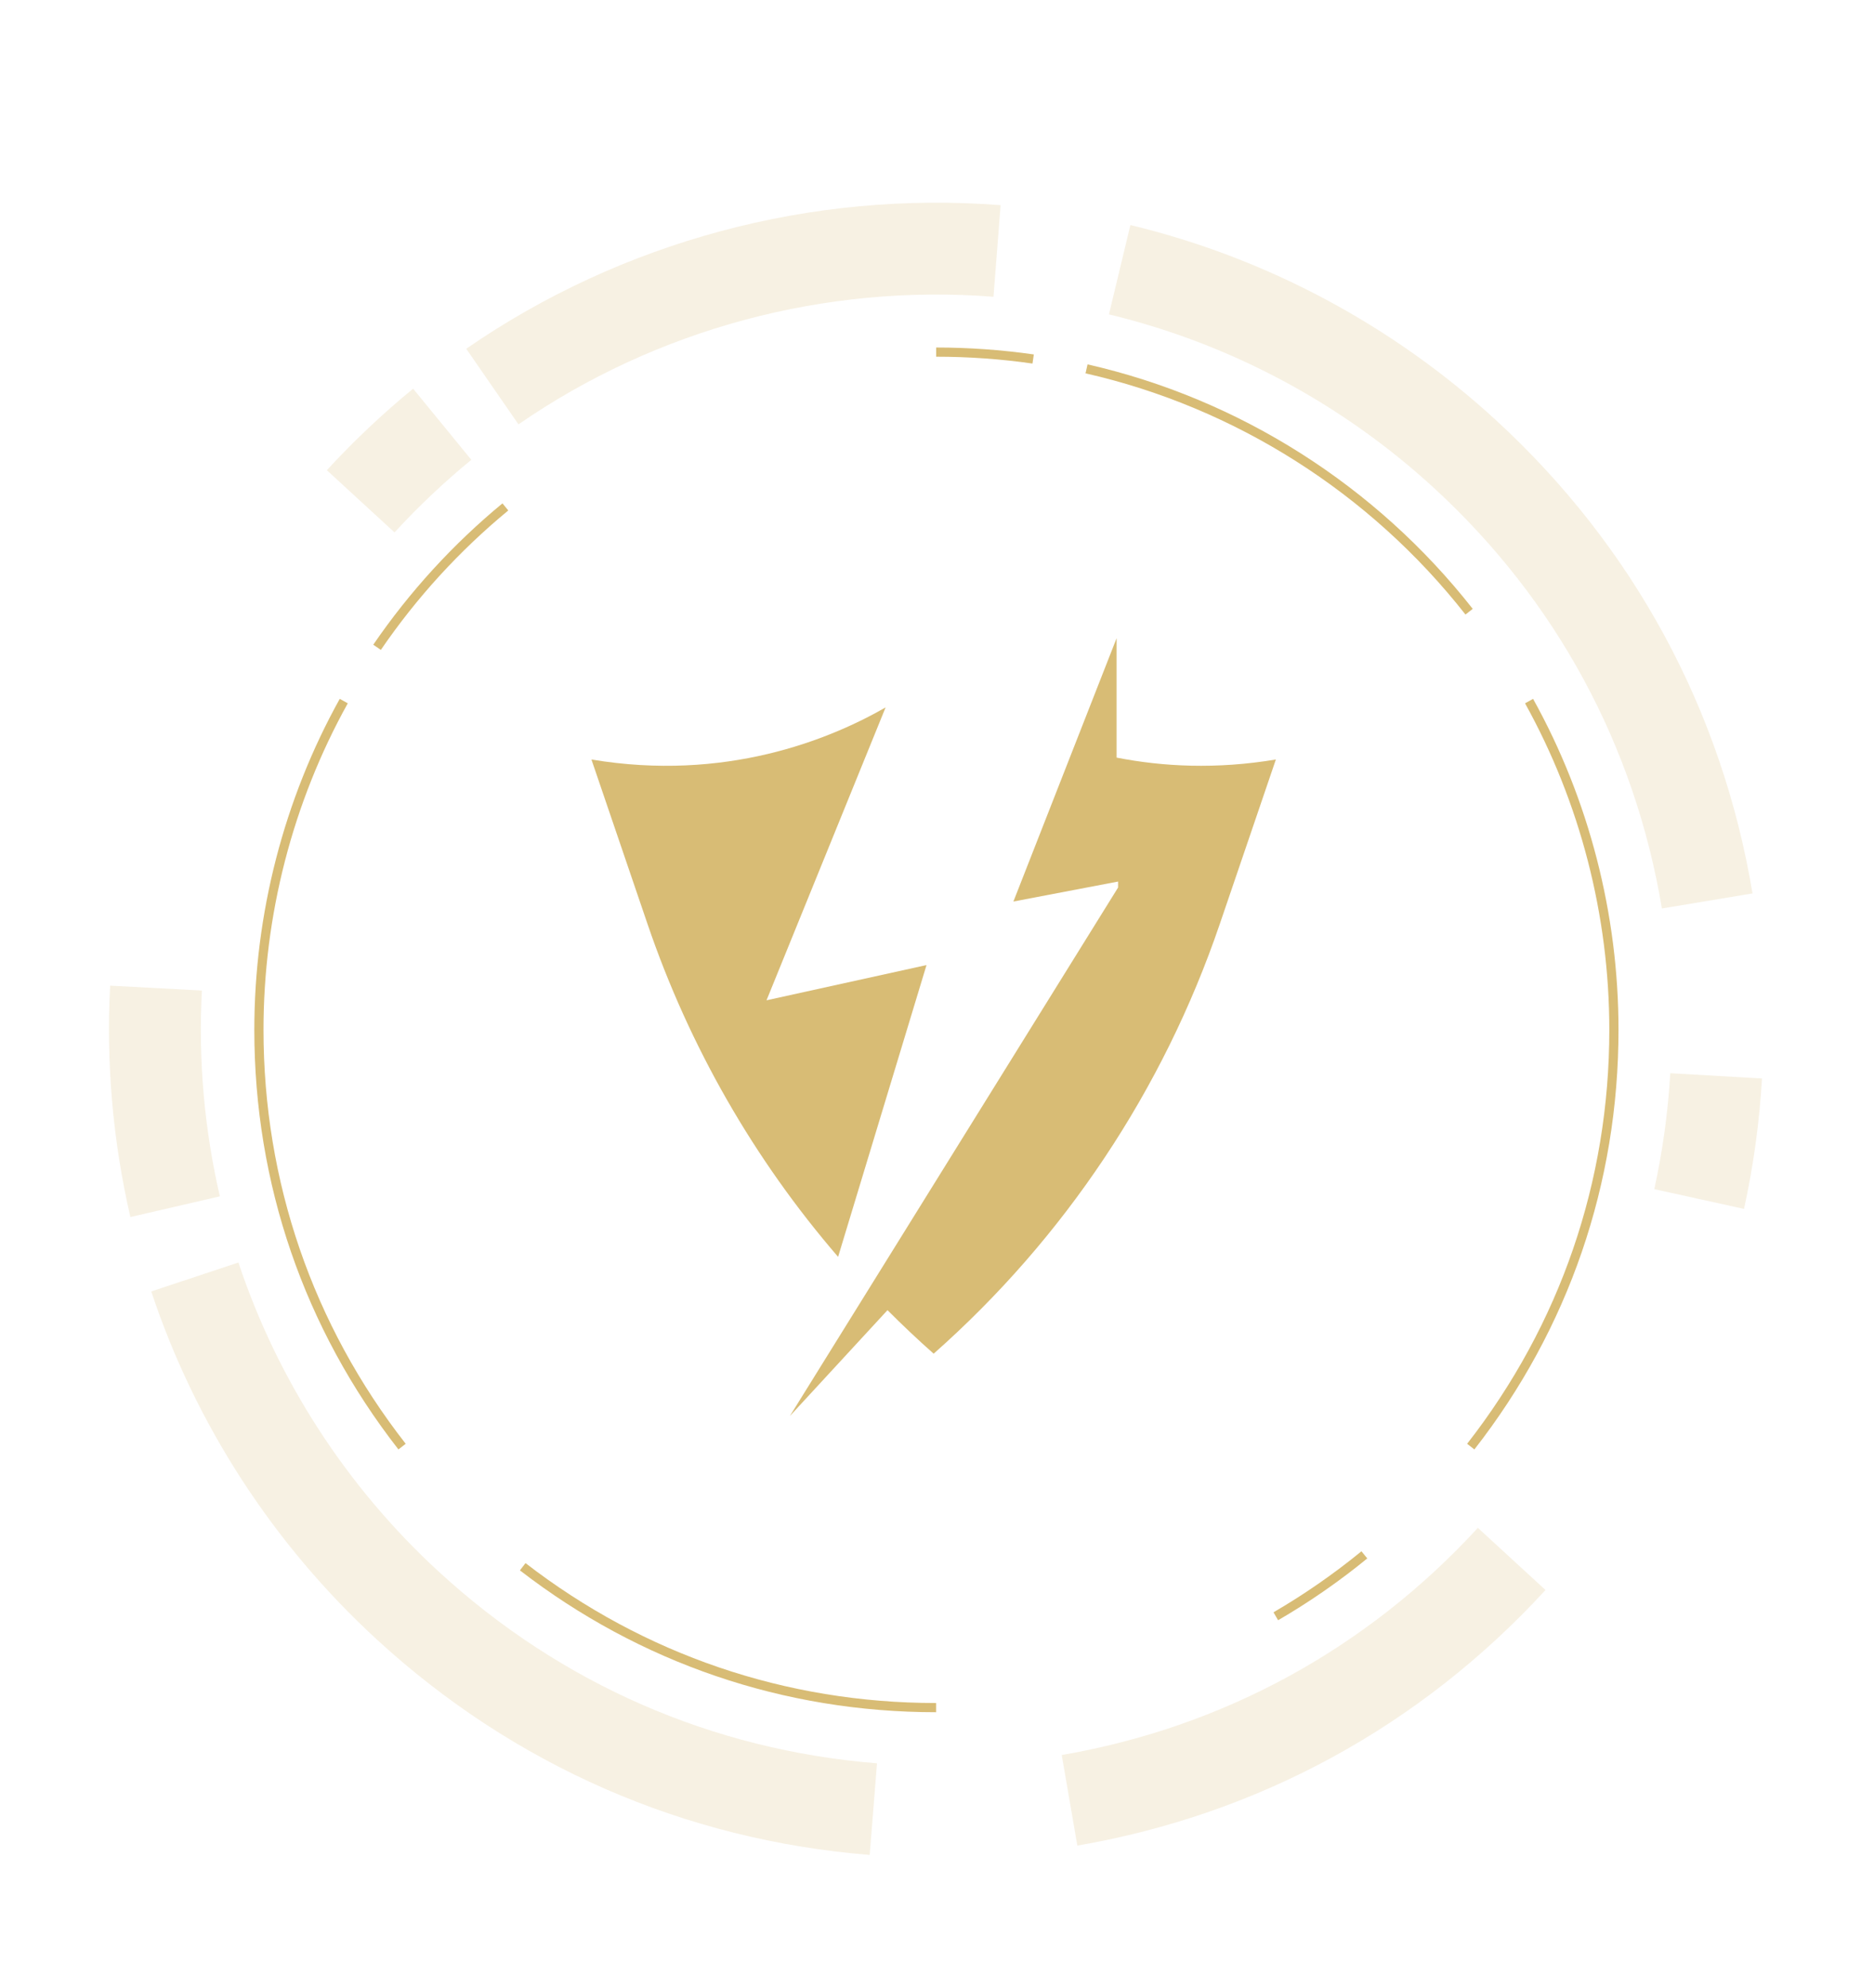 <svg width="282" height="299" viewBox="0 0 282 299" fill="none" xmlns="http://www.w3.org/2000/svg">
<path opacity="0.2" d="M33.086 179.953L19.619 183.066C16.985 171.666 15.957 159.958 16.573 148.26L30.381 148.997C29.827 159.402 30.736 169.818 33.086 179.953Z" fill="#D8BC75"/>
<path opacity="0.2" d="M130.872 279.016C102.989 276.779 77.34 265.569 56.688 246.599C41.117 232.297 29.386 214.202 22.762 194.258L35.879 189.903C41.767 207.623 52.198 223.708 66.038 236.42C84.394 253.28 107.196 263.246 131.972 265.237L130.872 279.016Z" fill="#D8BC75"/>
<path opacity="0.2" d="M263.718 134.388L250.082 136.652C245.998 112.134 234.135 90.258 215.78 73.398C201.935 60.681 185.029 51.655 166.874 47.29L170.101 33.852C190.535 38.762 209.559 48.916 225.13 63.218C245.782 82.188 259.126 106.795 263.718 134.388Z" fill="#D8BC75"/>
<path opacity="0.2" d="M232.564 239.173C213.78 259.623 189.421 272.917 162.117 277.612L159.77 263.989C184.033 259.813 205.691 247.999 222.39 229.818L232.569 239.168L232.564 239.173Z" fill="#D8BC75"/>
<path opacity="0.2" d="M262.44 181.842L248.938 178.87C250.196 173.147 251.002 167.282 251.345 161.431L265.145 162.227C264.761 168.809 263.854 175.408 262.44 181.842Z" fill="#D8BC75"/>
<path opacity="0.2" d="M149.5 44.639C124.172 42.666 98.784 49.487 78.022 63.833L70.16 52.463C93.526 36.315 122.087 28.646 150.571 30.862L149.5 44.639Z" fill="#D8BC75"/>
<path opacity="0.2" d="M70.926 69.166C66.847 72.504 62.958 76.176 59.367 80.085L49.184 70.731C53.218 66.338 57.587 62.216 62.168 58.466L70.926 69.166Z" fill="#D8BC75"/>
<path d="M57.31 97.758L56.169 96.977C61.622 89.019 68.16 81.863 75.61 75.717L76.487 76.782C69.134 82.845 62.686 89.897 57.31 97.758Z" fill="#D8BC75"/>
<path d="M59.956 218.023C45.768 199.847 38.27 178.02 38.27 154.907C38.27 137.478 42.714 120.262 51.124 105.121L52.334 105.792C44.034 120.726 39.652 137.713 39.652 154.907C39.652 177.709 47.047 199.246 61.048 217.173L59.956 218.023Z" fill="#D8BC75"/>
<path d="M221.865 218.023L220.773 217.173C234.768 199.246 242.17 177.709 242.17 154.907C242.17 137.713 237.781 120.733 229.488 105.792L230.698 105.121C239.108 120.262 243.552 137.478 243.552 154.907C243.552 178.027 236.053 199.854 221.865 218.023Z" fill="#D8BC75"/>
<path d="M140.862 257.55C117.967 257.55 96.315 250.173 78.236 236.214L79.079 235.121C96.909 248.887 118.278 256.167 140.862 256.167V257.55Z" fill="#D8BC75"/>
<path d="M192.328 243.715L191.637 242.519C196.267 239.829 200.718 236.739 204.871 233.344L205.749 234.416C201.54 237.859 197.02 240.991 192.328 243.715Z" fill="#D8BC75"/>
<path d="M220.525 92.441C206.177 74.154 185.873 61.274 163.351 56.158L163.655 54.81C186.488 59.995 207.069 73.055 221.616 91.584L220.525 92.441Z" fill="#D8BC75"/>
<path d="M155.369 54.685C150.6 54.001 145.721 53.655 140.87 53.655V52.272C145.79 52.272 150.732 52.625 155.569 53.316L155.369 54.685Z" fill="#D8BC75"/>
<path d="M139.423 145.164L115.346 150.464L133.266 106.409C124.731 111.3 109.122 117.608 89 114.243L97.447 139.012C103.733 157.439 113.491 174.416 126.117 189.055L139.423 145.164Z" fill="#D8BC75"/>
<path d="M168.025 113.957V96L152.497 135.606L168.073 132.636L168.249 132.602V133.501L118.859 213L133.551 197.073C135.794 199.321 138.111 201.508 140.496 203.62C160.203 186.201 175.045 163.932 183.546 139.012L191.993 114.243C183.036 115.742 174.97 115.319 168.025 113.957Z" fill="#D8BC75"/>
</svg>
